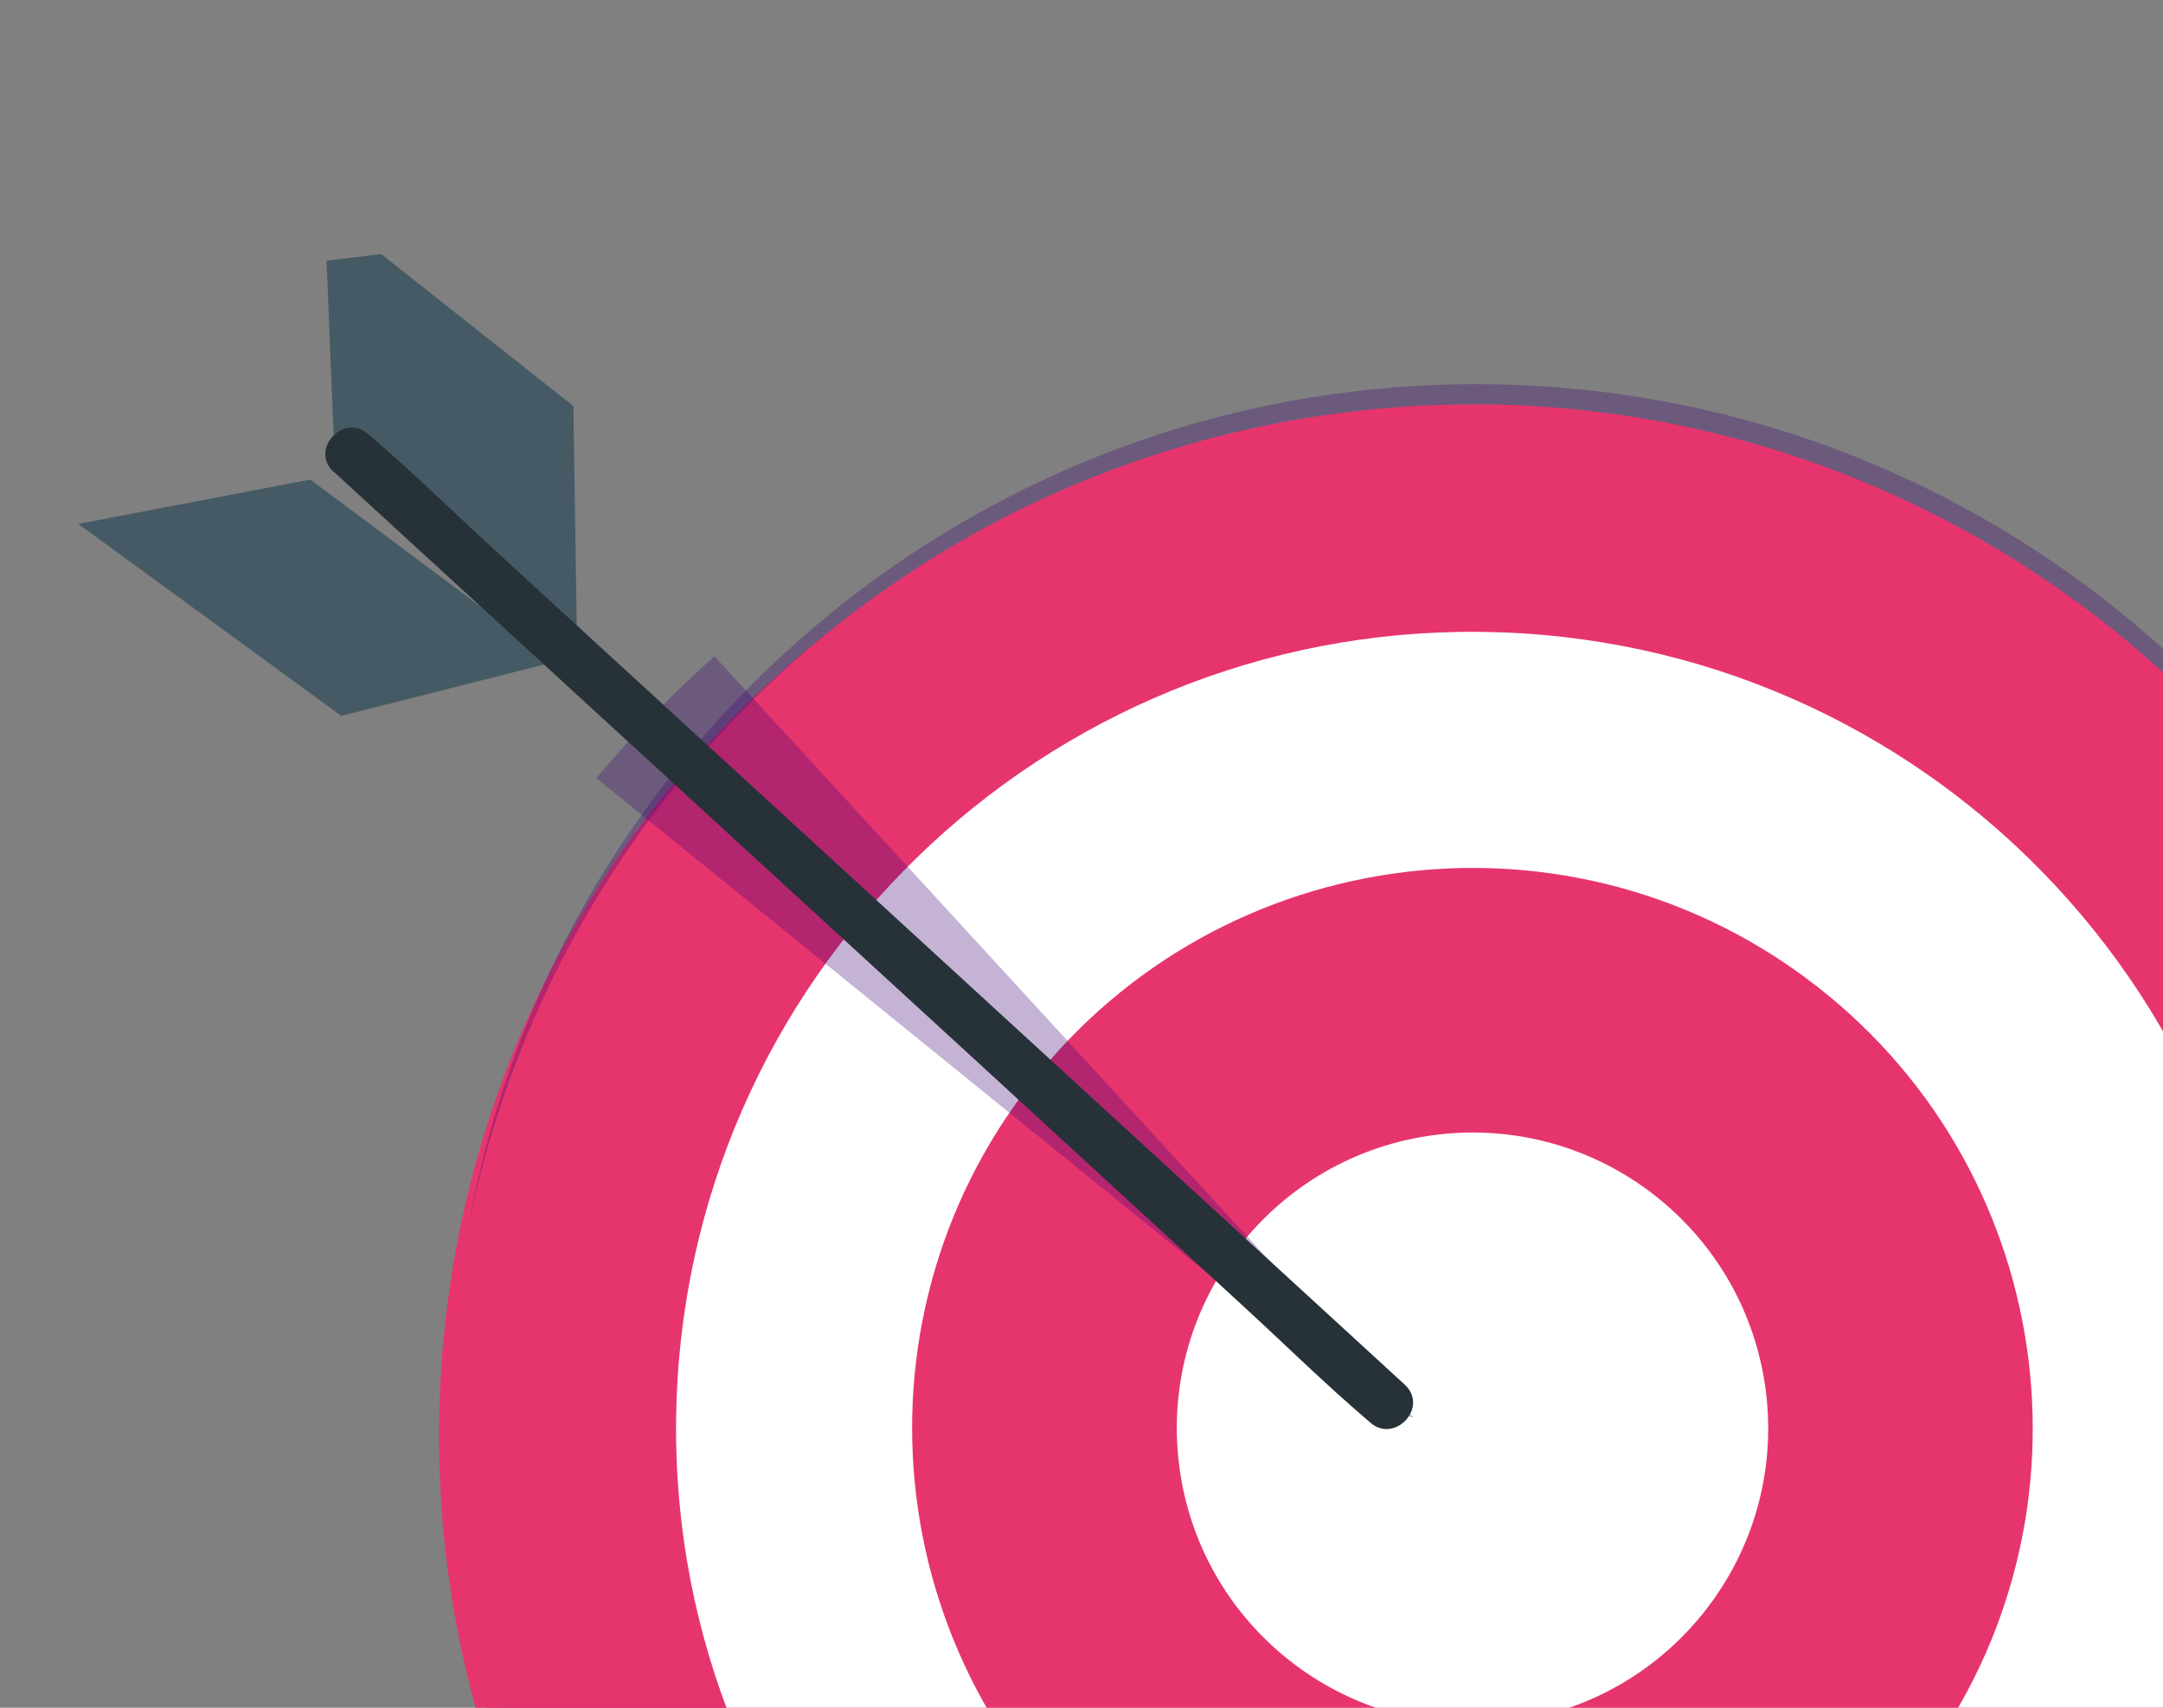 <svg width="152" height="120" viewBox="0 0 152 120" fill="none" xmlns="http://www.w3.org/2000/svg">
<rect x="0" y="0" width="152" height="120" fill="#808080" stroke="none"/>
<g clip-path="url(#clip0_1032_14827)">
<path d="M103.052 28.95C63.32 28.807 30.996 60.901 30.854 100.632C30.711 140.364 62.805 172.688 102.536 172.83C142.268 172.972 174.592 140.879 174.734 101.147C174.876 61.416 142.783 29.092 103.052 28.95Z" fill="#E6356D"/>
<g opacity="0.3">
<path d="M103.993 26.999C64.261 26.857 31.937 58.95 31.795 98.682C31.653 138.413 63.746 170.737 103.478 170.88C143.209 171.022 175.533 138.928 175.676 99.197C175.818 59.465 143.724 27.141 103.993 26.999Z" fill="#3D0072"/>
</g>
<path d="M174.889 91.663C170.085 52.223 134.218 24.145 94.777 28.949C55.337 33.753 27.259 69.62 32.063 109.06C36.867 148.501 72.734 176.579 112.175 171.775C151.615 166.971 179.693 131.103 174.889 91.663Z" fill="#E6356D"/>
<path d="M105.53 44.435C74.642 43.299 48.681 67.418 47.546 98.307C46.411 129.195 70.53 155.155 101.418 156.29C132.306 157.426 158.266 133.306 159.402 102.418C160.537 71.53 136.418 45.57 105.53 44.435Z" fill="white"/>
<path d="M127.743 69.36C110.62 55.956 85.873 58.971 72.469 76.093C59.065 93.216 62.079 117.963 79.202 131.367C96.325 144.771 121.071 141.757 134.476 124.634C147.88 107.512 144.865 82.765 127.743 69.36Z" fill="#E6356D"/>
<path d="M124.102 97.849C122.715 86.457 112.356 78.347 100.964 79.735C89.573 81.123 81.463 91.482 82.851 102.873C84.239 114.265 94.598 122.374 105.989 120.987C117.38 119.599 125.49 109.24 124.102 97.849Z" fill="white"/>
<path d="M38.983 46.506L23.984 50.303L5.501 36.815L21.808 33.7L38.983 46.506Z" fill="#455A64"/>
<path d="M22.802 14.703L23.447 30.593L40.537 44.509L40.293 28.532L22.802 14.703Z" fill="#455A64"/>
<g opacity="0.3">
<path d="M99.333 99.617L50.206 46.114C47.233 48.761 44.459 51.624 41.907 54.679L96.587 98.976L99.333 99.617Z" fill="#3D0072"/>
</g>
<path d="M23.467 33.16L30.713 39.807L48.118 55.766C55.099 62.172 62.086 68.578 69.078 74.984L87.263 91.684C90.213 94.391 93.087 97.223 96.13 99.821L96.258 99.931C97.972 101.506 100.436 98.904 98.722 97.303L91.476 90.655L74.071 74.697L53.112 55.479L34.9 38.78C31.951 36.073 29.076 33.24 26.033 30.643L25.905 30.532C24.191 28.958 21.727 31.56 23.441 33.161L23.467 33.16Z" fill="#263238"/>
</g>
<defs>
<clipPath id="clip0_1032_14827">
<rect width="171.954" height="173.799" fill="white" transform="translate(20.893 191.795) rotate(-96.945)"/>
</clipPath>
</defs>
</svg>
